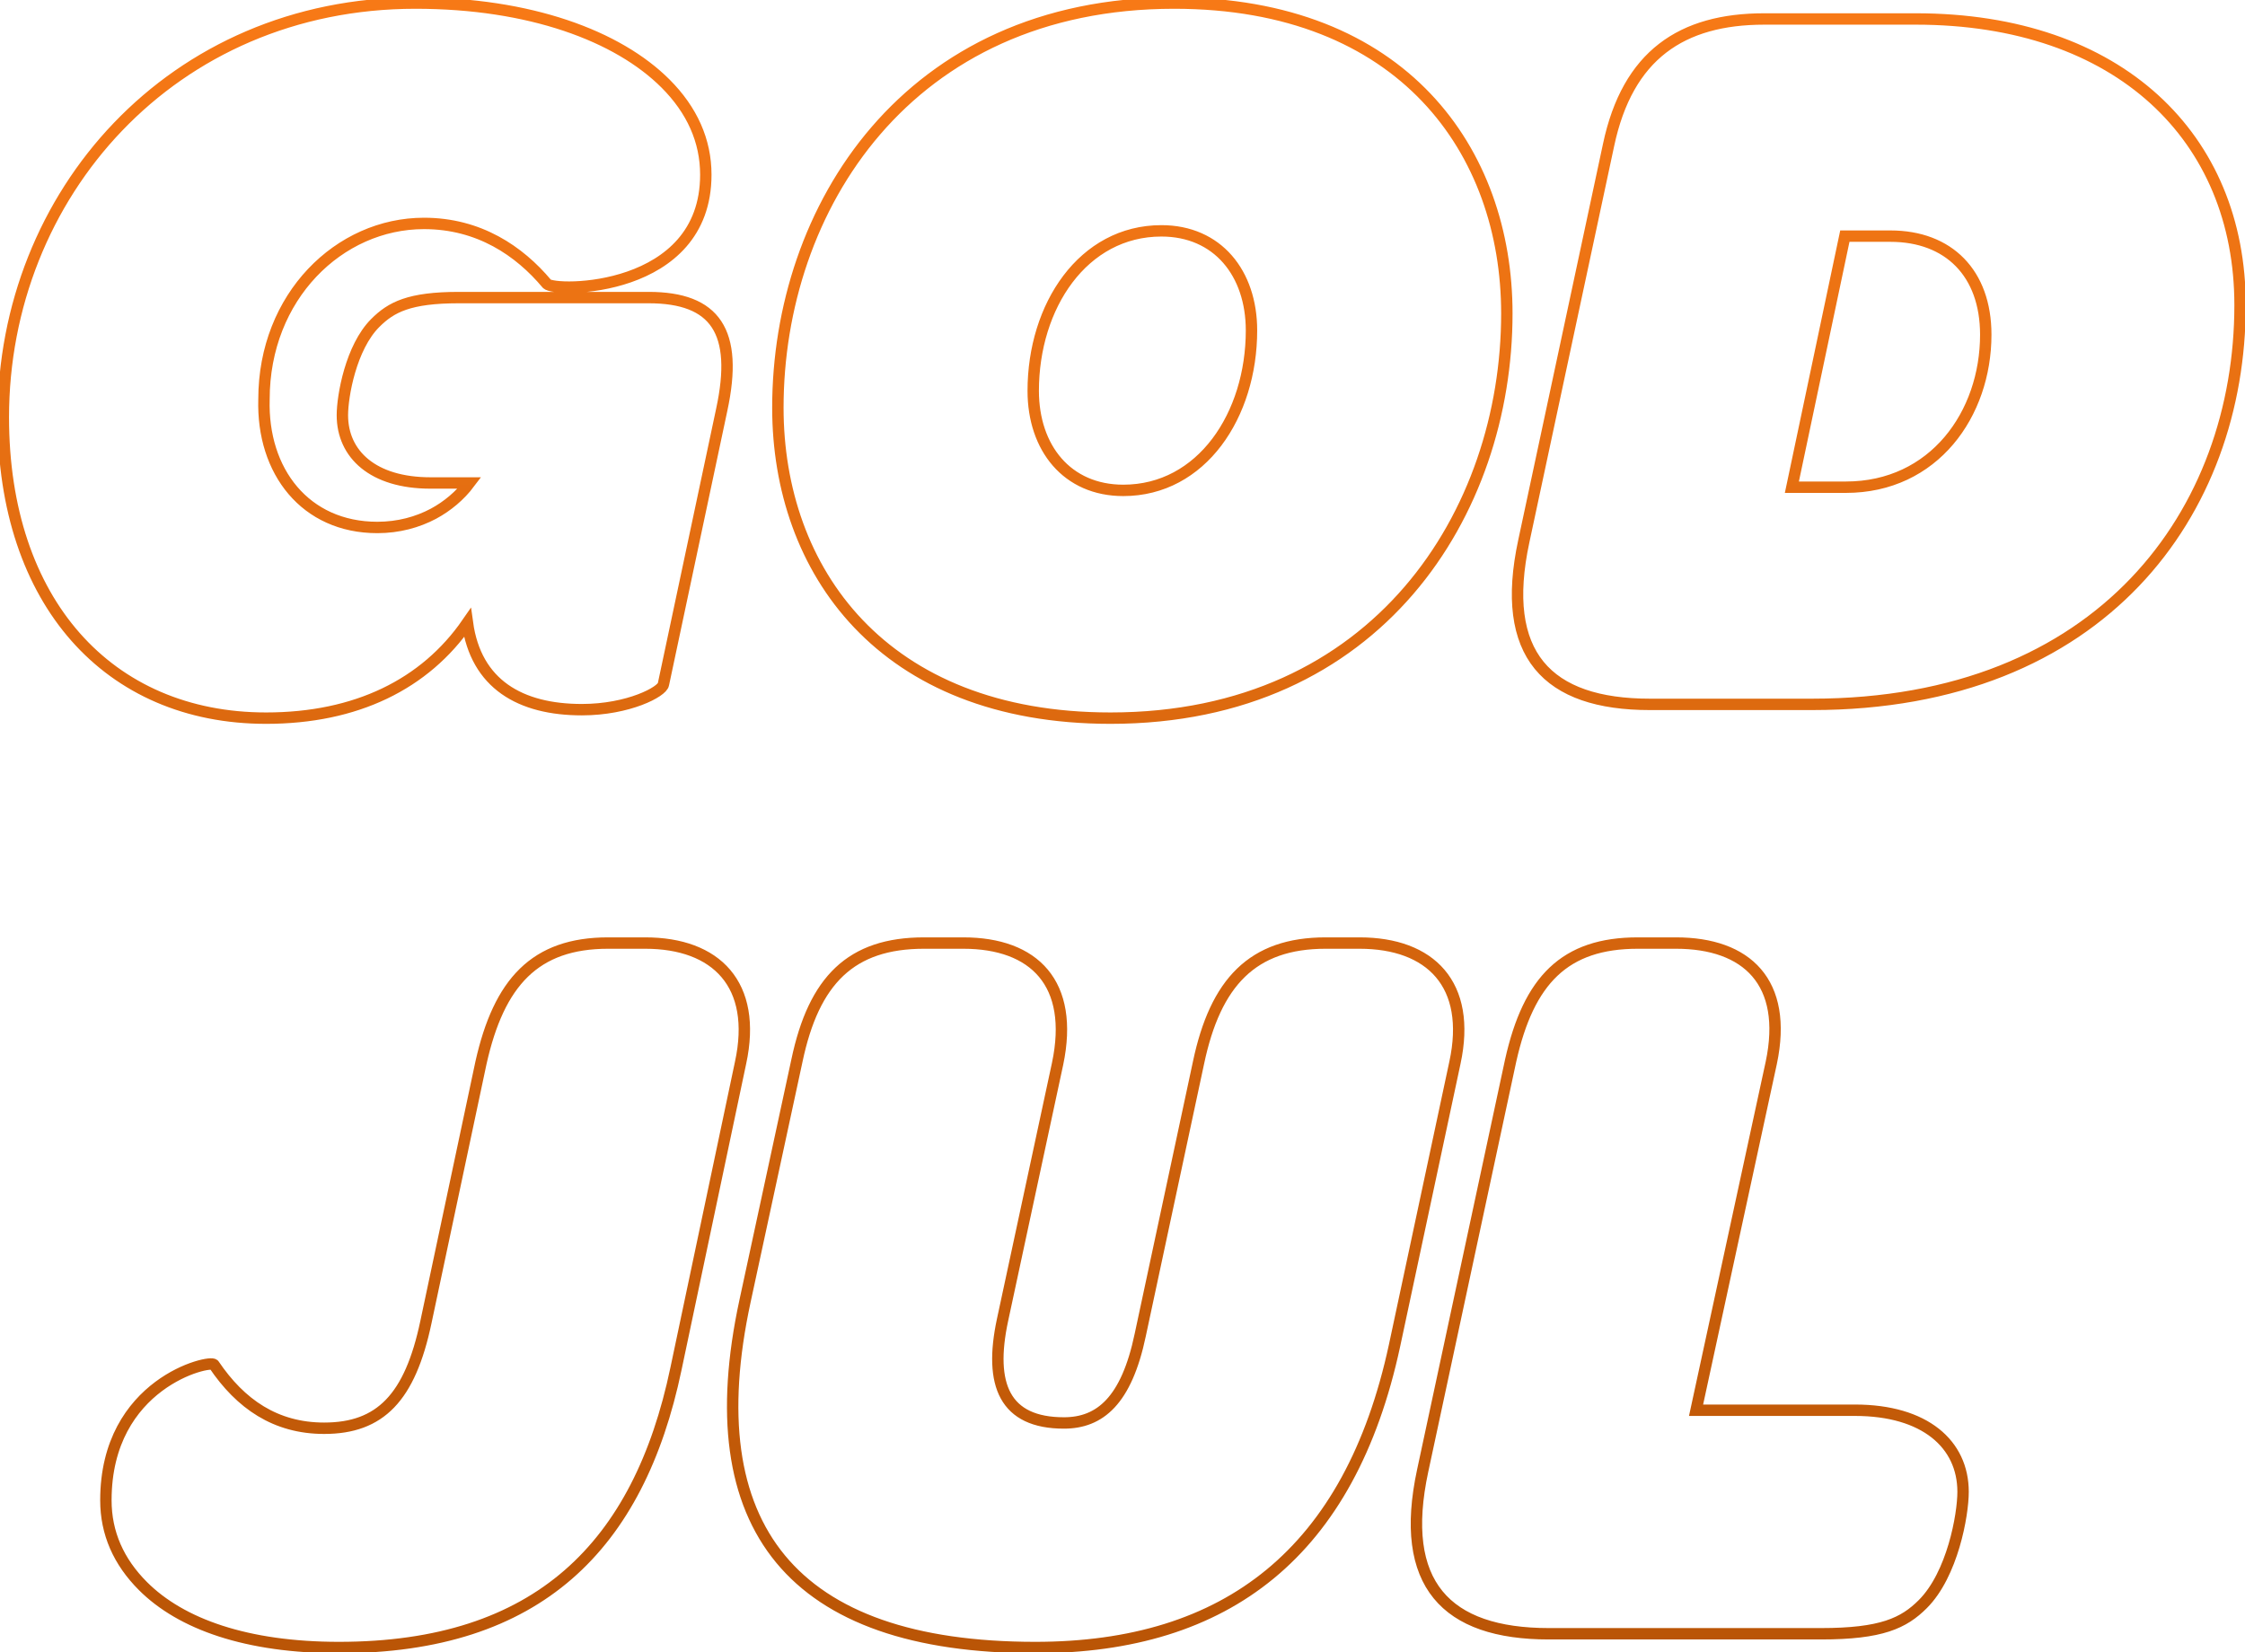 <?xml version="1.0" encoding="UTF-8" standalone="no"?>
<svg width="394px" height="290px" viewBox="0 0 394 290" version="1.1" xmlns="http://www.w3.org/2000/svg" xmlns:xlink="http://www.w3.org/1999/xlink">
    <defs>
        <linearGradient x1="50%" y1="0%" x2="50%" y2="100%" id="linearGradient-1">
            <stop stop-color="#F77916" offset="0%"></stop>
            <stop stop-color="#BA5506" offset="100%"></stop>
        </linearGradient>
    </defs>
    <g id="Page-1" stroke="none" stroke-width="1" fill="none" fill-rule="evenodd">
        <path d="M102.115,124.572 C110.297,124.572 116.248,121.411 116.434,120.109 L126.661,71.947 C129.636,58.186 125.545,52.236 113.83,52.236 L80.544,52.236 C71.805,52.236 68.643,53.909 65.854,56.699 C61.577,60.976 60.089,69.529 60.089,72.877 C60.089,79.757 65.482,84.778 75.524,84.778 L82.404,84.778 C80.73,87.009 78.499,88.869 76.082,90.17 C73.292,91.658 69.945,92.588 66.226,92.588 C53.581,92.588 45.957,82.732 46.329,70.087 C46.329,52.05 59.532,39.219 74.408,39.219 C84.078,39.219 91.144,44.054 95.979,49.818 C97.28,51.306 123.872,51.492 123.872,30.665 C123.872,24.714 121.454,19.322 116.806,14.673 C108.438,6.305 93.003,0.54 72.92,0.54 C30.151,0.54 0.584,34.198 0.584,73.249 C0.584,105.605 18.993,126.06 46.701,126.06 C62.507,126.06 74.594,120.109 82.032,109.324 C83.52,120.109 91.33,124.572 102.115,124.572 L102.115,124.572 Z M194.906,126.06 C241.767,126.06 264.453,89.984 264.453,55.025 C264.453,26.574 246.23,0.54 206.064,0.54 C159.203,0.54 136.517,36.616 136.517,71.575 C136.517,100.026 154.74,126.06 194.906,126.06 L194.906,126.06 Z M197.138,86.079 C187.282,86.079 181.332,78.641 181.332,68.6 C181.332,53.723 190.072,40.521 203.832,40.521 C213.688,40.521 219.638,47.959 219.638,58 C219.638,72.877 210.899,86.079 197.138,86.079 L197.138,86.079 Z M289.557,123.642 L318.008,123.642 C368.96,123.642 393.134,89.799 393.134,53.537 C393.134,24.157 371.935,3.33 336.232,3.33 L309.64,3.33 C295.136,3.33 285.652,9.652 282.305,25.458 L267.429,95.005 C263.152,114.902 271.52,123.642 289.557,123.642 L289.557,123.642 Z M314.475,85.522 L323.773,41.45 L331.769,41.45 C341.996,41.45 348.505,47.959 348.505,58.744 C348.505,72.691 339.393,85.522 323.959,85.522 L314.475,85.522 Z M59.494,289.2 C94.453,289.2 112.119,271.348 118.628,240.294 L129.971,186.553 C132.946,172.793 125.694,165.54 113.235,165.54 L106.726,165.54 C93.896,165.54 87.573,172.421 84.412,186.553 L74.742,232.112 C71.953,245.315 66.746,250.708 56.891,250.708 C48.337,250.708 42.2,246.431 37.551,239.55 C36.993,238.62 18.584,242.711 18.584,263.352 C18.584,269.117 20.815,274.138 25.092,278.415 C31.787,285.109 43.316,289.2 59.494,289.2 L59.494,289.2 Z M181.702,289.2 C215.36,289.2 236.93,272.464 244.74,236.203 L255.34,186.553 C258.315,172.793 251.063,165.54 238.604,165.54 L232.653,165.54 C219.823,165.54 213.314,172.421 210.339,186.553 L200.111,234.344 C197.694,245.873 193.045,249.778 186.723,249.778 C176.309,249.778 173.52,243.083 175.937,231.74 L185.607,186.739 C188.582,172.607 181.516,165.54 169.057,165.54 L162.177,165.54 C149.346,165.54 142.837,172.049 139.862,186.181 L130.75,228.393 C122.196,268.001 138.932,289.2 181.702,289.2 L181.702,289.2 Z M271.812,286.783 L319.603,286.783 C330.202,286.783 334.107,284.923 337.454,281.576 C342.661,276.369 344.521,265.956 344.521,261.865 C344.521,253.497 337.826,247.546 325.553,247.546 L297.66,247.546 L310.863,186.553 C313.838,172.421 306.586,165.54 294.127,165.54 L287.433,165.54 C274.602,165.54 268.279,172.049 265.118,186.181 L249.684,258.146 C245.407,278.043 253.775,286.783 271.812,286.783 L271.812,286.783 Z" id="GOD-JUL-two-lines" stroke="url(#linearGradient-1)" stroke-width="2"></path>
    </g>
</svg>